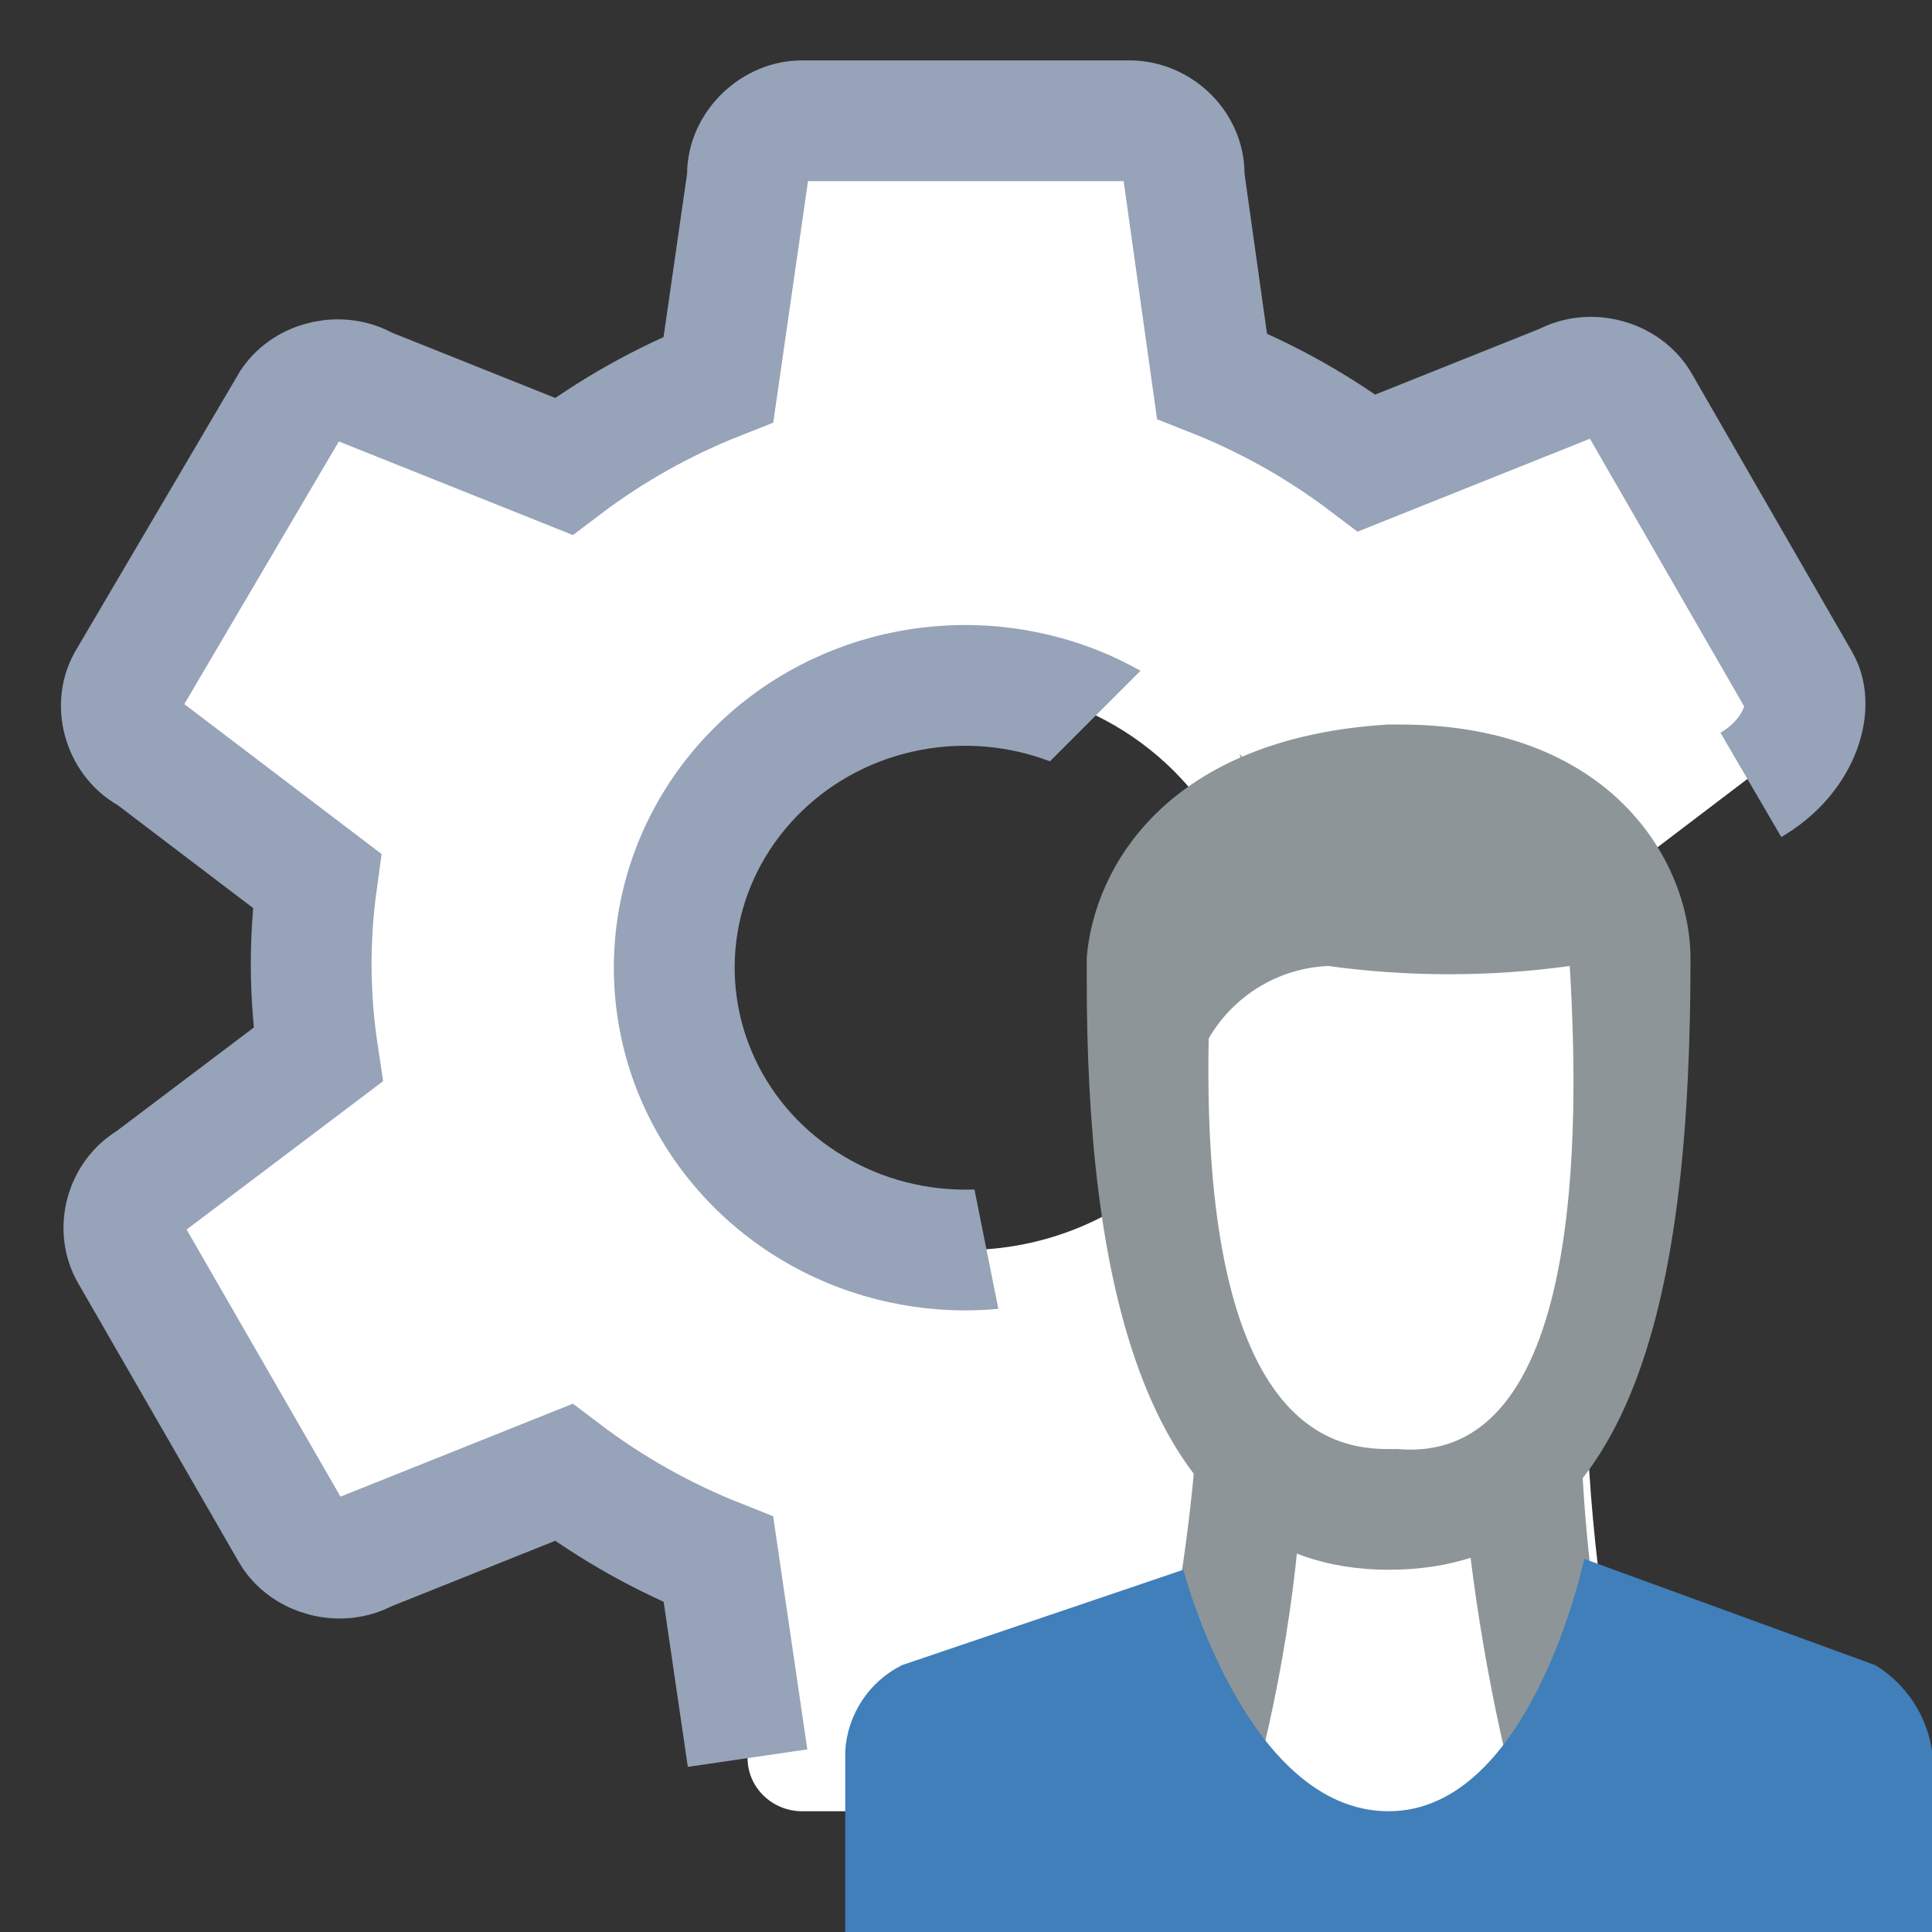 <svg width="16" height="16" viewBox="0 0 16 16" fill="none" xmlns="http://www.w3.org/2000/svg">
<rect x="0" y="0" width="16" height="16" fill="#333333" stroke="none"/>
<g clip-path="url(#clip0_26240_6009)">
<path d="M13.42 8.014C13.418 7.773 13.399 7.532 13.362 7.294L14.741 6.246C14.844 6.188 14.919 6.092 14.95 5.98C14.98 5.868 14.964 5.749 14.905 5.648L13.574 3.338C13.514 3.238 13.415 3.165 13.3 3.135C13.184 3.105 13.061 3.121 12.957 3.179L11.319 3.834C10.928 3.538 10.496 3.295 10.037 3.114L9.806 1.468C9.822 1.216 9.603 1 9.353 1H6.634C6.39 1.005 6.277 1.139 6.191 1.468L5.95 3.142C5.491 3.323 5.059 3.566 4.668 3.862L3.03 3.207C2.929 3.147 2.809 3.127 2.694 3.151C2.579 3.176 2.478 3.243 2.413 3.338L1.054 5.648C1.025 5.699 1.008 5.756 1.002 5.814C0.996 5.872 1.003 5.931 1.021 5.986C1.039 6.042 1.068 6.094 1.107 6.139C1.145 6.183 1.193 6.22 1.246 6.246L2.625 7.294C2.592 7.533 2.576 7.773 2.577 8.014C2.579 8.255 2.598 8.496 2.634 8.734L1.246 9.782C1.143 9.84 1.068 9.936 1.037 10.048C1.007 10.16 1.023 10.28 1.083 10.38L2.413 12.69C2.473 12.79 2.572 12.863 2.687 12.893C2.803 12.923 2.926 12.907 3.03 12.849L4.668 12.194C5.059 12.49 5.491 12.733 5.95 12.915L6.191 14.56C6.191 14.677 6.239 14.789 6.324 14.871C6.409 14.954 6.524 15 6.644 15H9.353C9.473 15 9.588 14.954 9.673 14.871C9.758 14.789 9.806 14.677 9.806 14.56L10.037 12.858C14.141 11.233 13.373 12.999 13.42 8.014ZM7.994 10.352C7.517 10.352 7.051 10.215 6.655 9.958C6.259 9.701 5.95 9.336 5.767 8.909C5.585 8.482 5.537 8.011 5.63 7.558C5.723 7.104 5.953 6.688 6.29 6.361C6.627 6.034 7.056 5.811 7.523 5.721C7.991 5.631 8.475 5.677 8.916 5.854C9.356 6.031 9.732 6.331 9.997 6.715C10.262 7.1 10.403 7.552 10.403 8.014C10.403 8.634 10.149 9.229 9.697 9.667C9.246 10.106 8.633 10.352 7.994 10.352Z" fill="white"/>
<path d="M14.5 6.5C14.905 6.264 15.024 5.849 14.905 5.648L13.574 3.338C13.454 3.138 13.165 3.063 12.957 3.179L11.319 3.834C10.928 3.538 10.496 3.295 10.037 3.114L9.806 1.468C9.822 1.216 9.603 1 9.353 1H6.634C6.39 1.005 6.175 1.231 6.191 1.468L5.95 3.142C5.491 3.323 5.059 3.566 4.668 3.862L3.03 3.207C2.829 3.086 2.543 3.147 2.413 3.338L1.054 5.648C0.94 5.854 1.032 6.14 1.246 6.246L2.625 7.294C2.592 7.533 2.576 7.773 2.577 8.014C2.579 8.255 2.598 8.496 2.634 8.734L1.246 9.782C1.04 9.899 0.963 10.179 1.082 10.38L2.413 12.69C2.533 12.89 2.822 12.965 3.03 12.849L4.668 12.194C5.059 12.49 5.491 12.733 5.95 12.915L6.191 14.56" stroke="#96A3B8"/>
<path fill-rule="evenodd" clip-rule="evenodd" d="M8.07 9.851C8.045 9.852 8.019 9.852 7.994 9.852C7.613 9.852 7.241 9.742 6.927 9.538C6.612 9.335 6.37 9.047 6.227 8.712C6.085 8.378 6.048 8.012 6.12 7.658C6.192 7.305 6.372 6.978 6.638 6.72C6.904 6.461 7.245 6.284 7.618 6.212C7.98 6.142 8.354 6.175 8.695 6.305L9.445 5.555C9.335 5.493 9.221 5.438 9.102 5.39C8.572 5.177 7.99 5.122 7.429 5.23C6.867 5.338 6.349 5.606 5.941 6.002C5.533 6.398 5.254 6.904 5.14 7.457C5.027 8.011 5.085 8.585 5.307 9.105C5.53 9.625 5.905 10.068 6.383 10.378C6.861 10.688 7.421 10.852 7.994 10.852C8.086 10.852 8.177 10.848 8.268 10.839L8.07 9.851ZM10.804 8.75C10.869 8.513 10.903 8.265 10.903 8.014C10.903 7.449 10.731 6.899 10.409 6.432C10.364 6.366 10.316 6.303 10.266 6.242L10.804 8.75Z" fill="#96A3B8"/>
<path d="M9.84 11.74C9.828 12.859 9.67 13.972 9.37 15.05C10.783 15.255 12.217 15.255 13.63 15.05C13.344 13.972 13.179 12.865 13.14 11.75C13.14 11.09 12.93 10.17 11.38 10.21C9.59 10.26 9.84 11.74 9.84 11.74Z" fill="white"/>
<path d="M11.48 10.68C11.95 10.68 12.1 11.56 12.08 11.78C12.132 12.768 12.276 13.749 12.51 14.71C12.1 14.71 12.18 15.5 11.51 15.5C11.01 15.5 10.85 14.71 10.42 14.66C10.669 13.679 10.8 12.672 10.81 11.66C11.01 11.66 10.97 10.66 11.41 10.66H11.49L11.48 10.68ZM11.49 10.19H11.39C9.6 10.19 9.95 10.8 9.95 10.8C9.954 12.079 9.789 13.354 9.46 14.59C10.13 14.71 10.74 15.19 11.37 15.19C12.109 15.192 12.848 15.142 13.58 15.04C13.228 13.808 13.063 12.531 13.09 11.25C13.09 10.6 12.95 10.19 11.49 10.19V10.19Z" fill="#8D9599"/>
<path d="M9.58 8.45C9.442 9.604 9.699 10.771 10.31 11.76C10.587 12.04 10.957 12.208 11.35 12.232C11.743 12.256 12.131 12.134 12.44 11.89C12.44 11.89 13.27 11.39 13.44 8.44C13.441 8.188 13.388 7.94 13.284 7.71C13.181 7.481 13.028 7.277 12.839 7.112C12.649 6.947 12.426 6.824 12.184 6.753C11.943 6.682 11.689 6.664 11.44 6.7C11.203 6.691 10.965 6.729 10.743 6.812C10.52 6.895 10.316 7.022 10.143 7.185C9.97 7.348 9.831 7.544 9.734 7.761C9.638 7.978 9.585 8.212 9.58 8.45V8.45Z" fill="white"/>
<path d="M11.59 6H11.5C9.66 6.11 9.06 7.19 9 7.93V8.12C9 10.45 9.41 13 11.5 13C13.59 13 14 10.6 14 7.94C14 7.13 13.34 6 11.59 6ZM11.59 12C11.25 12 9.94 12.13 10.01 8.6C10.111 8.425 10.255 8.278 10.428 8.173C10.601 8.068 10.798 8.008 11 8C11.664 8.091 12.336 8.091 13 8C13.08 9.34 13.12 12.14 11.57 12H11.59Z" fill="#8D9599"/>
<path d="M16 16H7V14.5C7.009 14.351 7.057 14.207 7.14 14.082C7.222 13.957 7.336 13.857 7.47 13.79L9.8 13C9.8 13 10.32 15 11.5 15C12.68 15 13.12 12.91 13.12 12.91L15.53 13.79C15.656 13.866 15.763 13.97 15.844 14.092C15.926 14.215 15.979 14.354 16 14.5V16Z" fill="#407FB9"/>
</g>
<defs>
<clipPath id="clip0_26240_6009">
<rect width="16" height="16" fill="white"/>
</clipPath>
</defs>
</svg>
